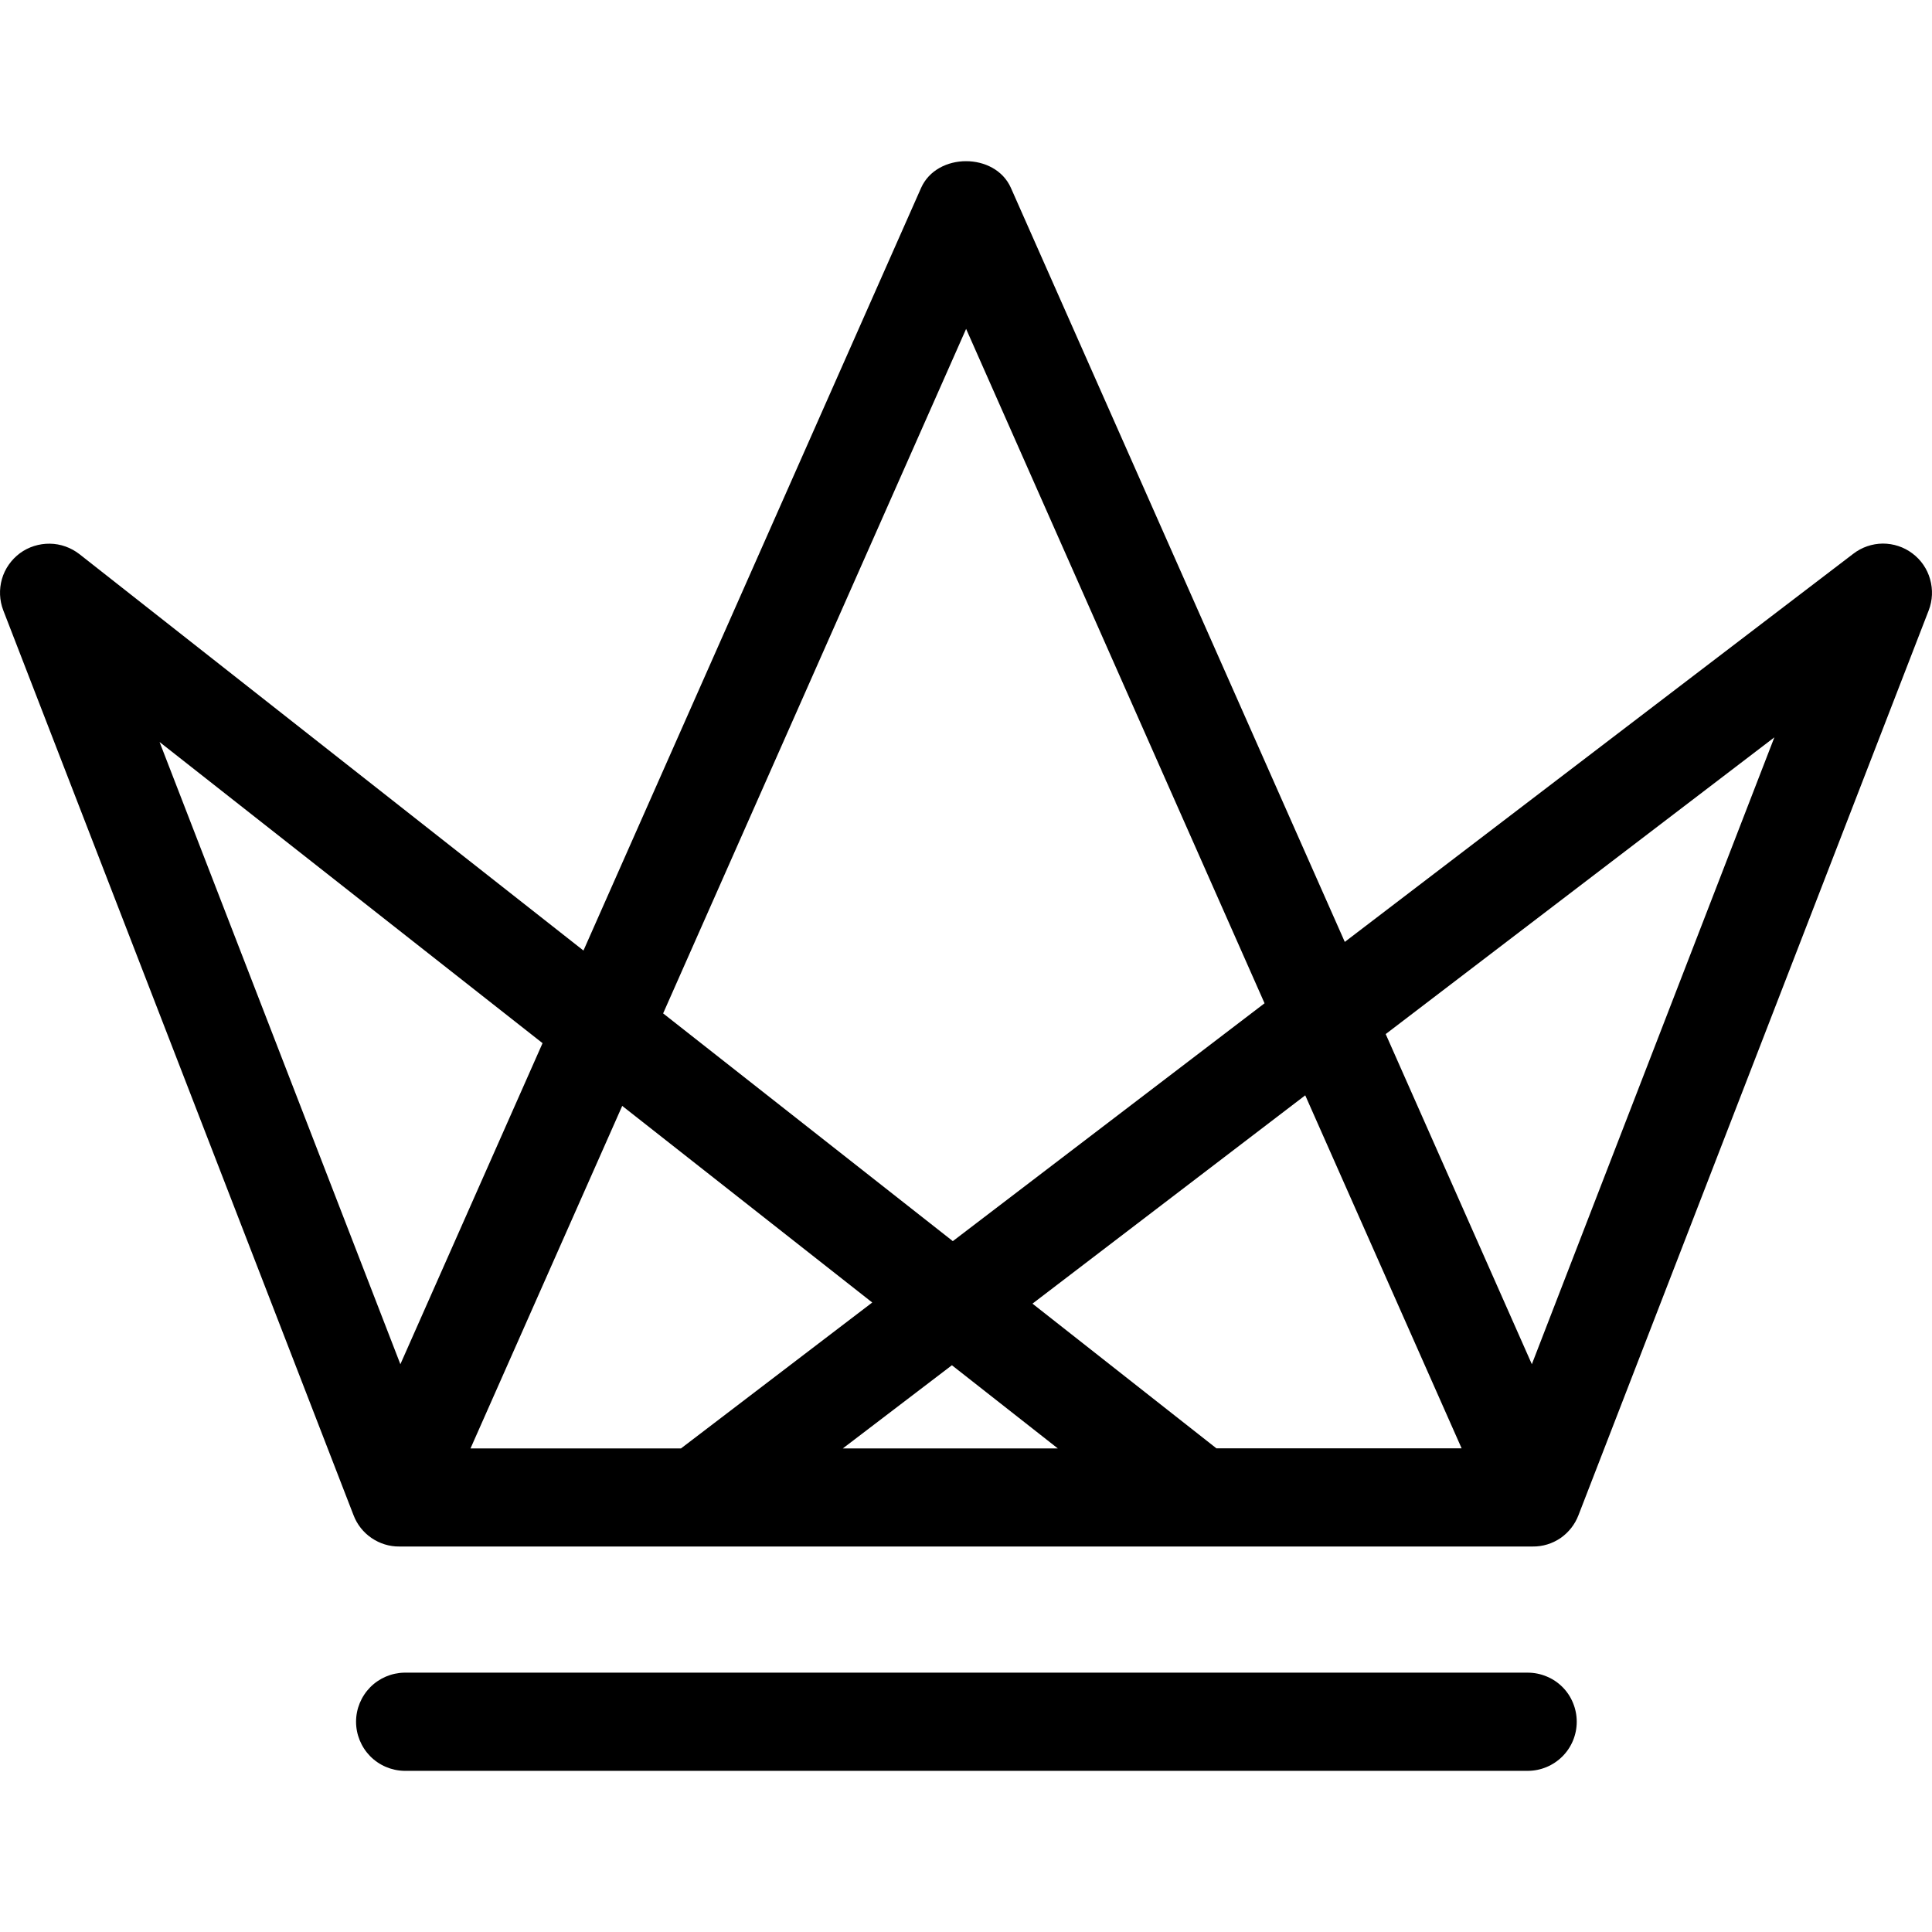 <svg width="17" height="17" viewBox="0 0 17 17" fill="none" xmlns="http://www.w3.org/2000/svg">
<g id="Frame" clip-path="url(#clip0_174_4387)">
<g id="Group">
<path id="Vector" d="M16.828 4.87C16.753 4.813 16.661 4.783 16.567 4.783C16.473 4.784 16.382 4.815 16.307 4.873L11.833 8.288L8.895 1.653C8.756 1.34 8.245 1.34 8.105 1.653L5.134 8.364L0.699 4.876C0.624 4.818 0.533 4.785 0.438 4.784C0.344 4.783 0.251 4.812 0.175 4.868C0.099 4.925 0.043 5.004 0.017 5.095C-0.009 5.186 -0.005 5.283 0.029 5.371L3.111 13.333C3.142 13.414 3.197 13.484 3.269 13.533C3.341 13.582 3.426 13.609 3.513 13.608H13.487C13.574 13.609 13.659 13.583 13.731 13.534C13.803 13.484 13.858 13.414 13.889 13.333L16.971 5.371C17.005 5.283 17.009 5.187 16.983 5.096C16.958 5.006 16.903 4.926 16.828 4.87ZM8.501 2.894L11.127 8.828L8.384 10.921L5.835 8.917L8.501 2.894ZM4.774 9.179L3.523 12.004L1.404 6.529L4.774 9.179ZM4.14 12.745L5.475 9.731L7.675 11.461L5.992 12.745H4.14ZM7.416 12.745L8.376 12.013L9.308 12.745H7.416ZM10.674 12.721L9.085 11.471L11.485 9.638L12.861 12.744H10.703C10.693 12.736 10.684 12.728 10.674 12.721ZM13.479 12.004L12.193 9.099L15.613 6.488L13.479 12.004ZM13.874 15.15C13.874 15.264 13.829 15.374 13.748 15.455C13.667 15.536 13.557 15.582 13.442 15.582H3.558C3.445 15.58 3.337 15.534 3.257 15.453C3.178 15.372 3.133 15.263 3.133 15.15C3.133 15.036 3.178 14.928 3.257 14.847C3.337 14.766 3.445 14.72 3.558 14.718H13.442C13.499 14.718 13.555 14.729 13.608 14.751C13.66 14.772 13.708 14.804 13.748 14.844C13.788 14.884 13.82 14.932 13.841 14.984C13.863 15.037 13.874 15.093 13.874 15.15Z" fill="black"/>
</g>
</g>
<defs>
<clipPath id="clip0_174_4387">
<rect width="17" height="17" fill="white"/>
</clipPath>
</defs>
</svg>
